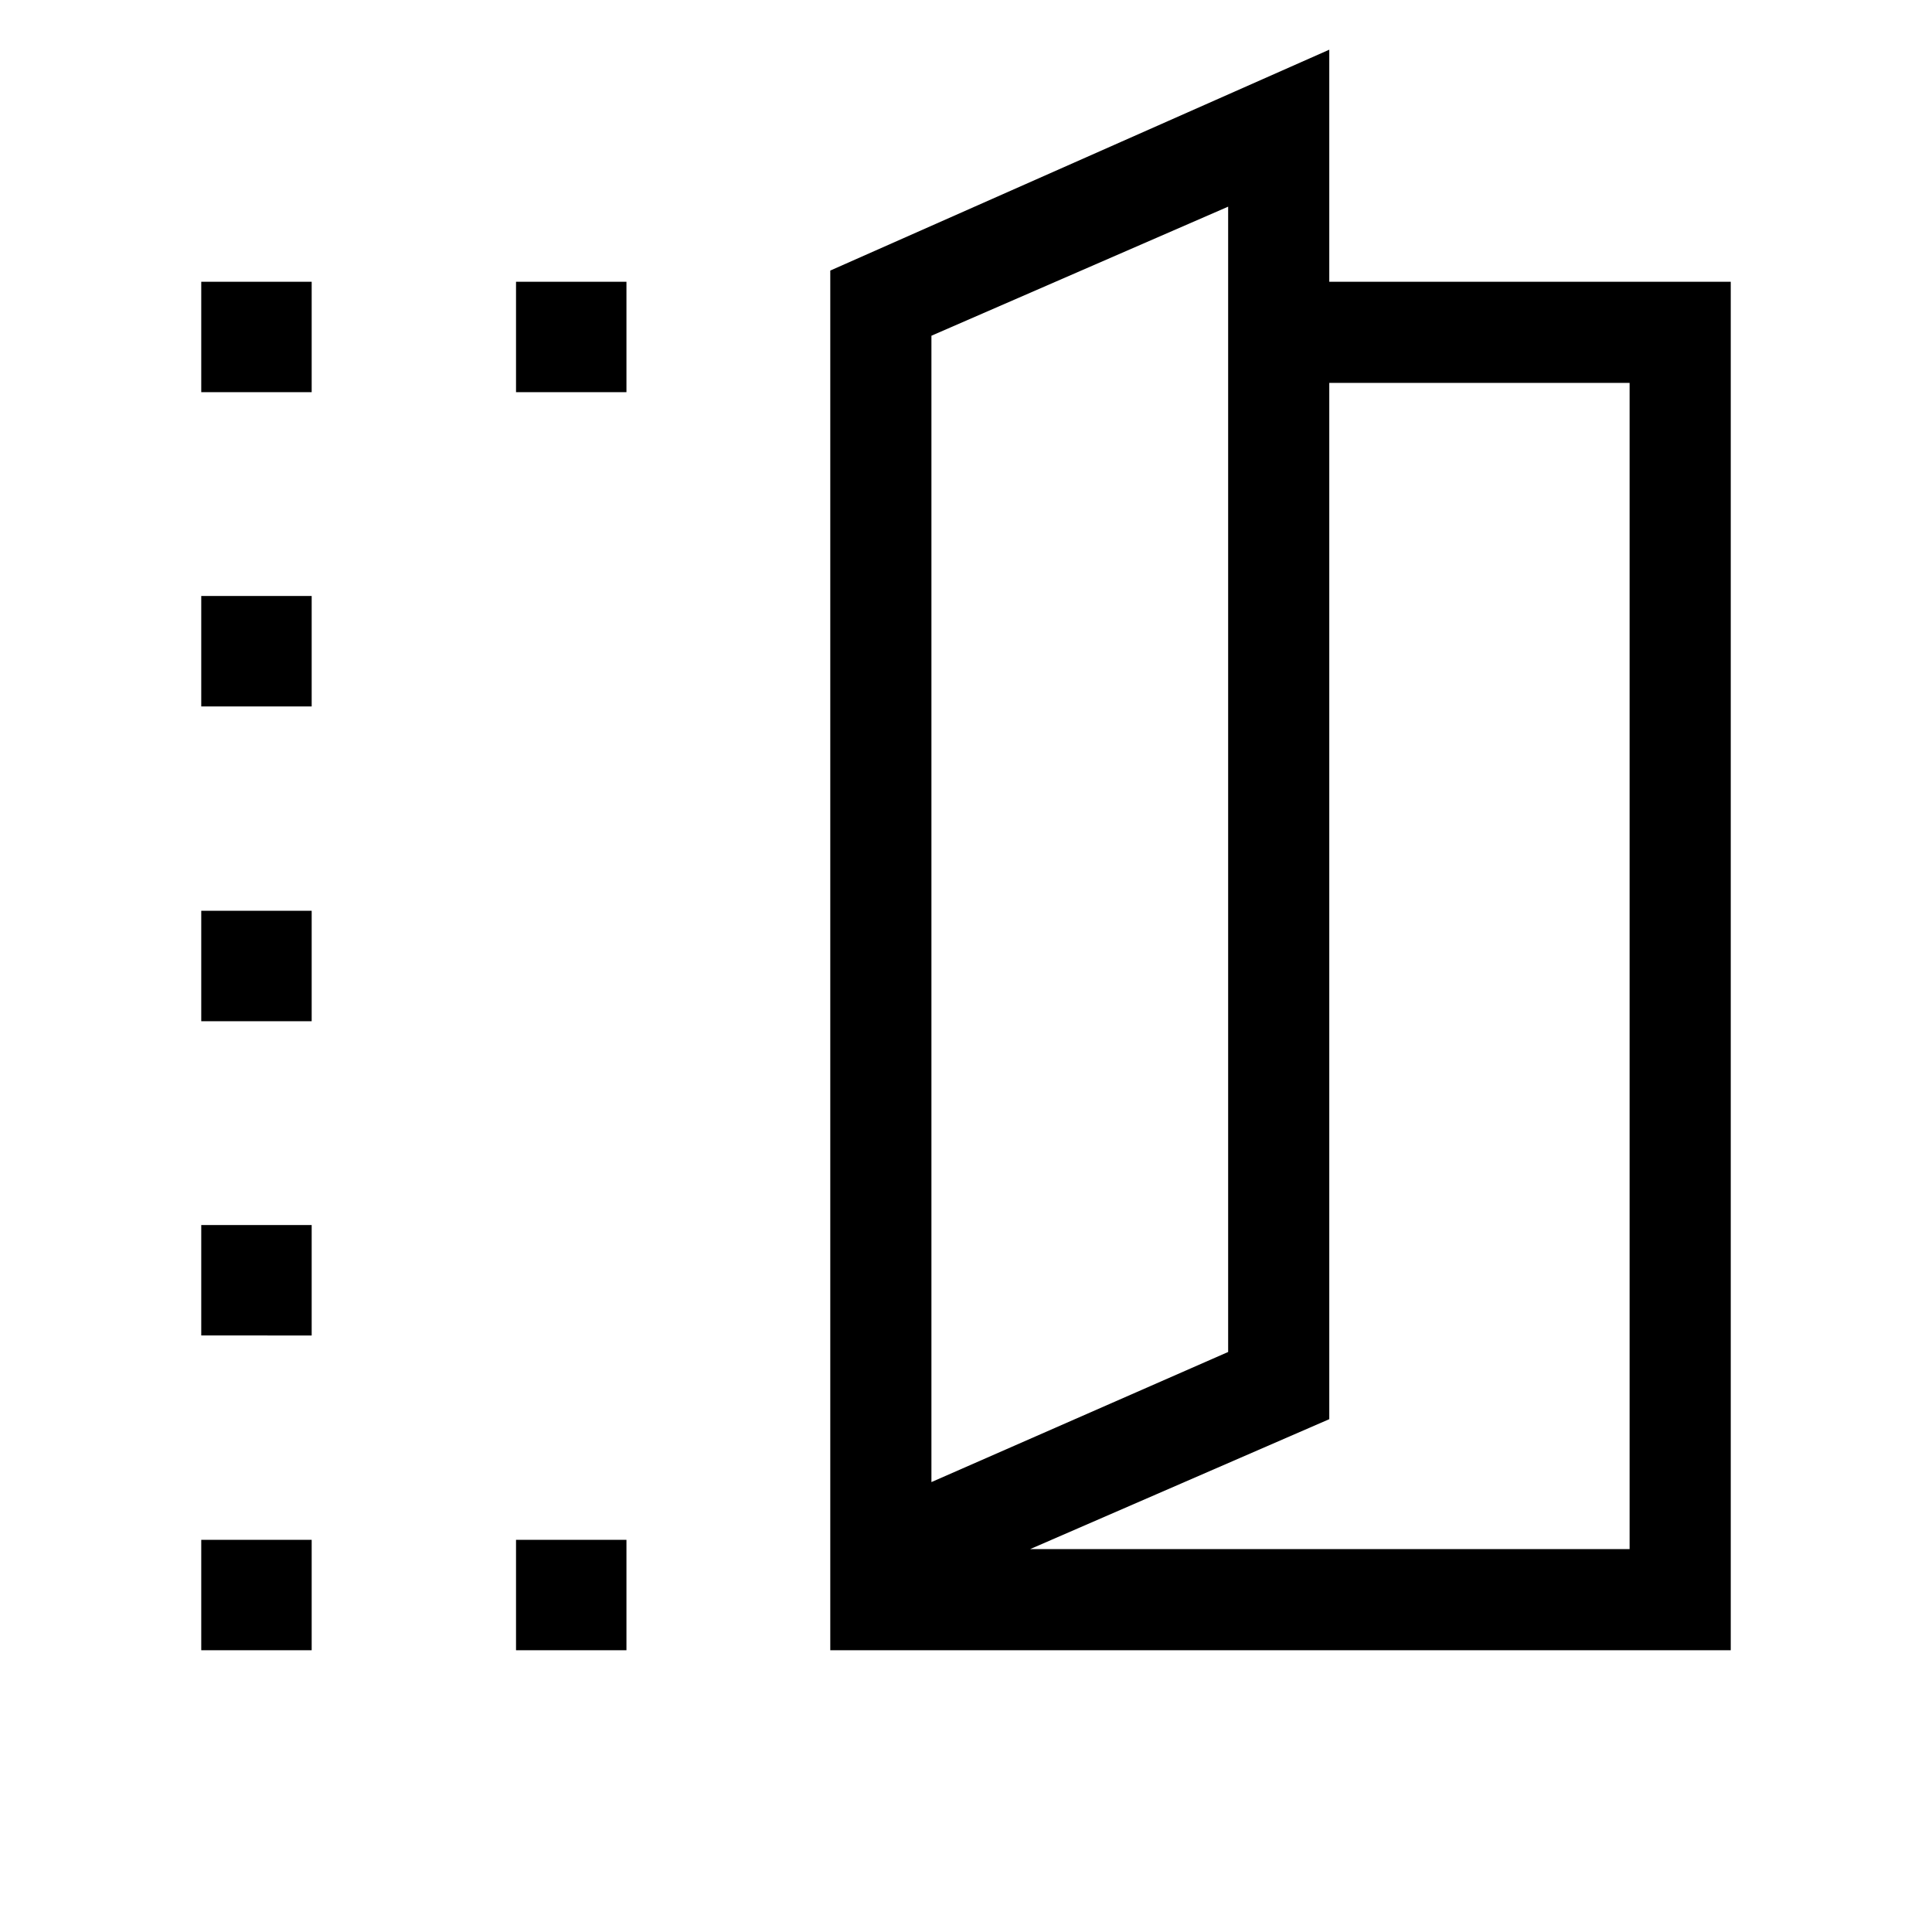 <svg xmlns="http://www.w3.org/2000/svg" height="40" viewBox="0 -960 960 960" width="40"><path d="M412.56-140v-685.56l247.95-109.75V-820H860v680H412.56Zm50.26-83.56 147.44-64.65v-569.1l-147.44 64.13v569.62Zm49.05 33.3h297.87v-579.48H660.51v514.92l-148.64 64.56Zm-49.05-33.3v-569.62 569.62ZM100-765.13V-820h54.87v54.87H100ZM100-140v-54.87h54.87V-140H100Zm0-156.41v-54.87h54.87v54.87H100Zm0-156.15v-54.88h54.87v54.88H100Zm0-156.41v-54.88h54.87v54.88H100Zm156.41-156.16V-820h54.87v54.87h-54.87Zm0 625.13v-54.87h54.87V-140h-54.87Z"/></svg>
